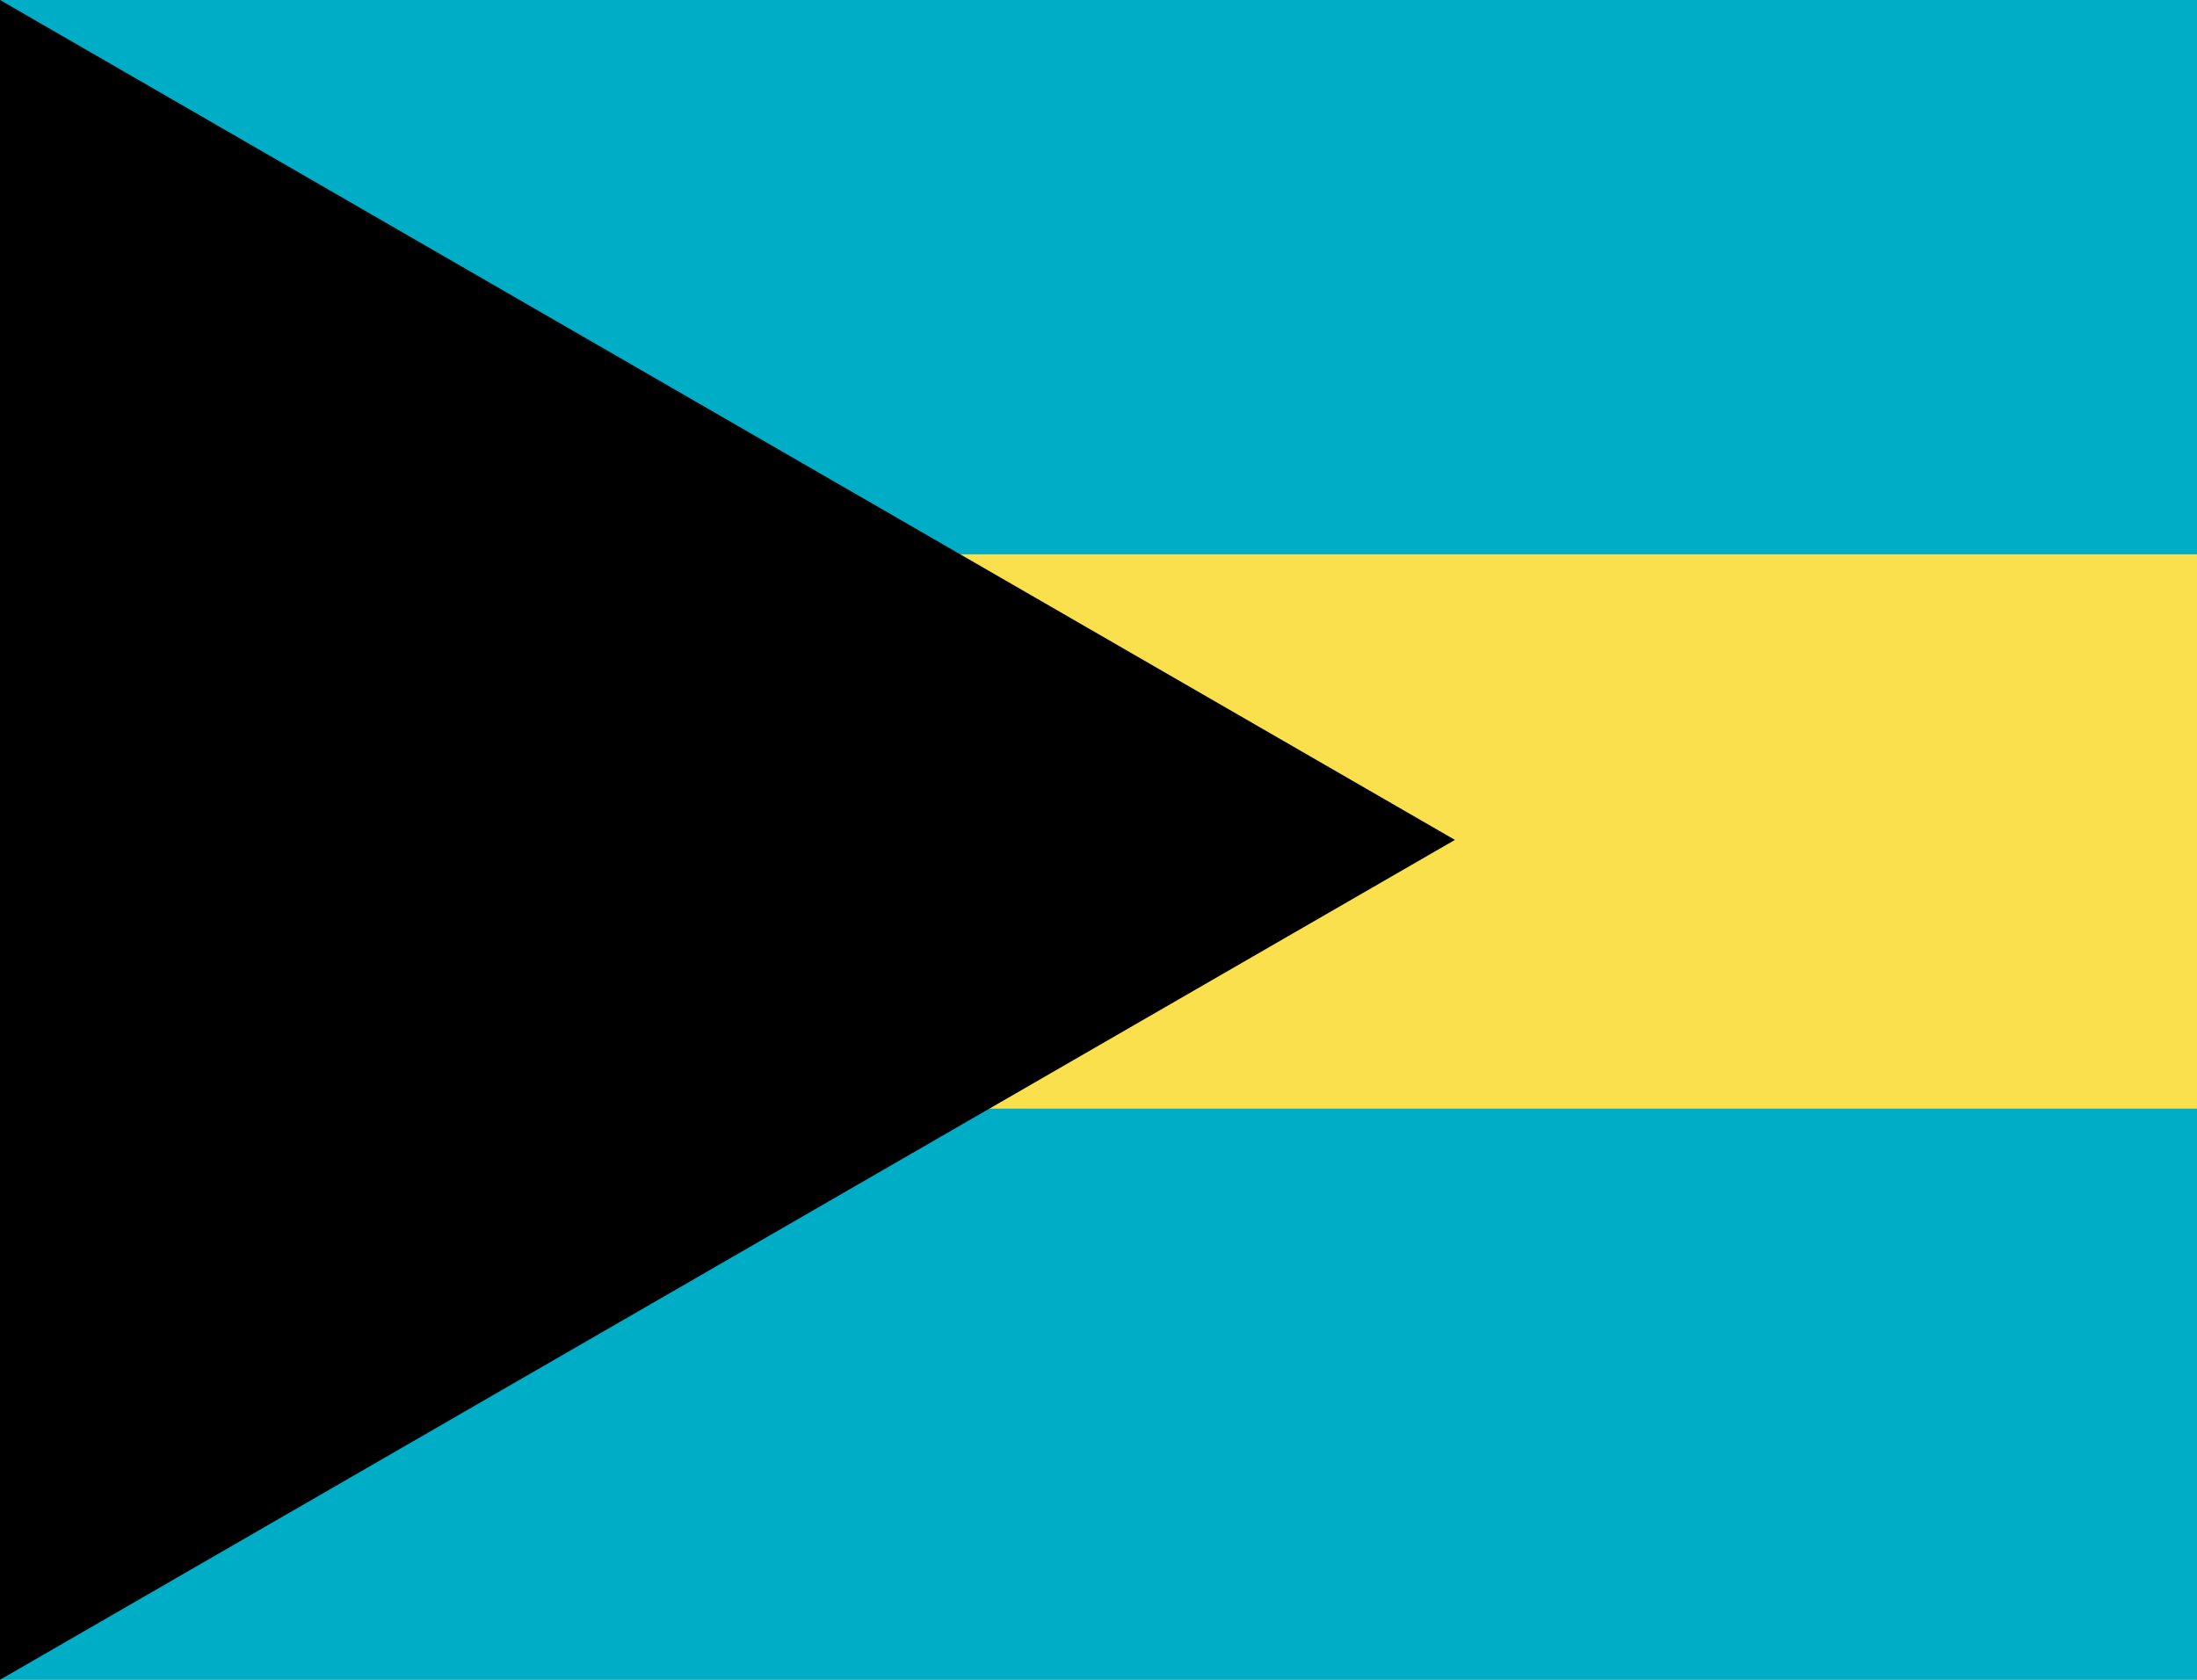 <svg width="130.77" height="100" preserveAspectRatio="xMidYMid meet" zoomAndPan="magnify" version="1.0" contentScriptType="text/ecmascript" contentStyleType="text/css" xmlns:svg="http://www.w3.org/2000/svg" xmlns:xlink="http://www.w3.org/1999/xlink" xmlns="http://www.w3.org/2000/svg"><title content="structured text">BAHAMAS</title><rect width="100%" height="100%" fill="#00ADC6"/><rect y="33%" width="100%" height="100%" fill="#F9E04C"/><rect y="66%" width="100%" height="100%" fill="#00ADC6"/>
        
    <g>
        <polygon points="                 0, 0                 86.6, 50                 0, 100             " fill="black"/>
    </g></svg>